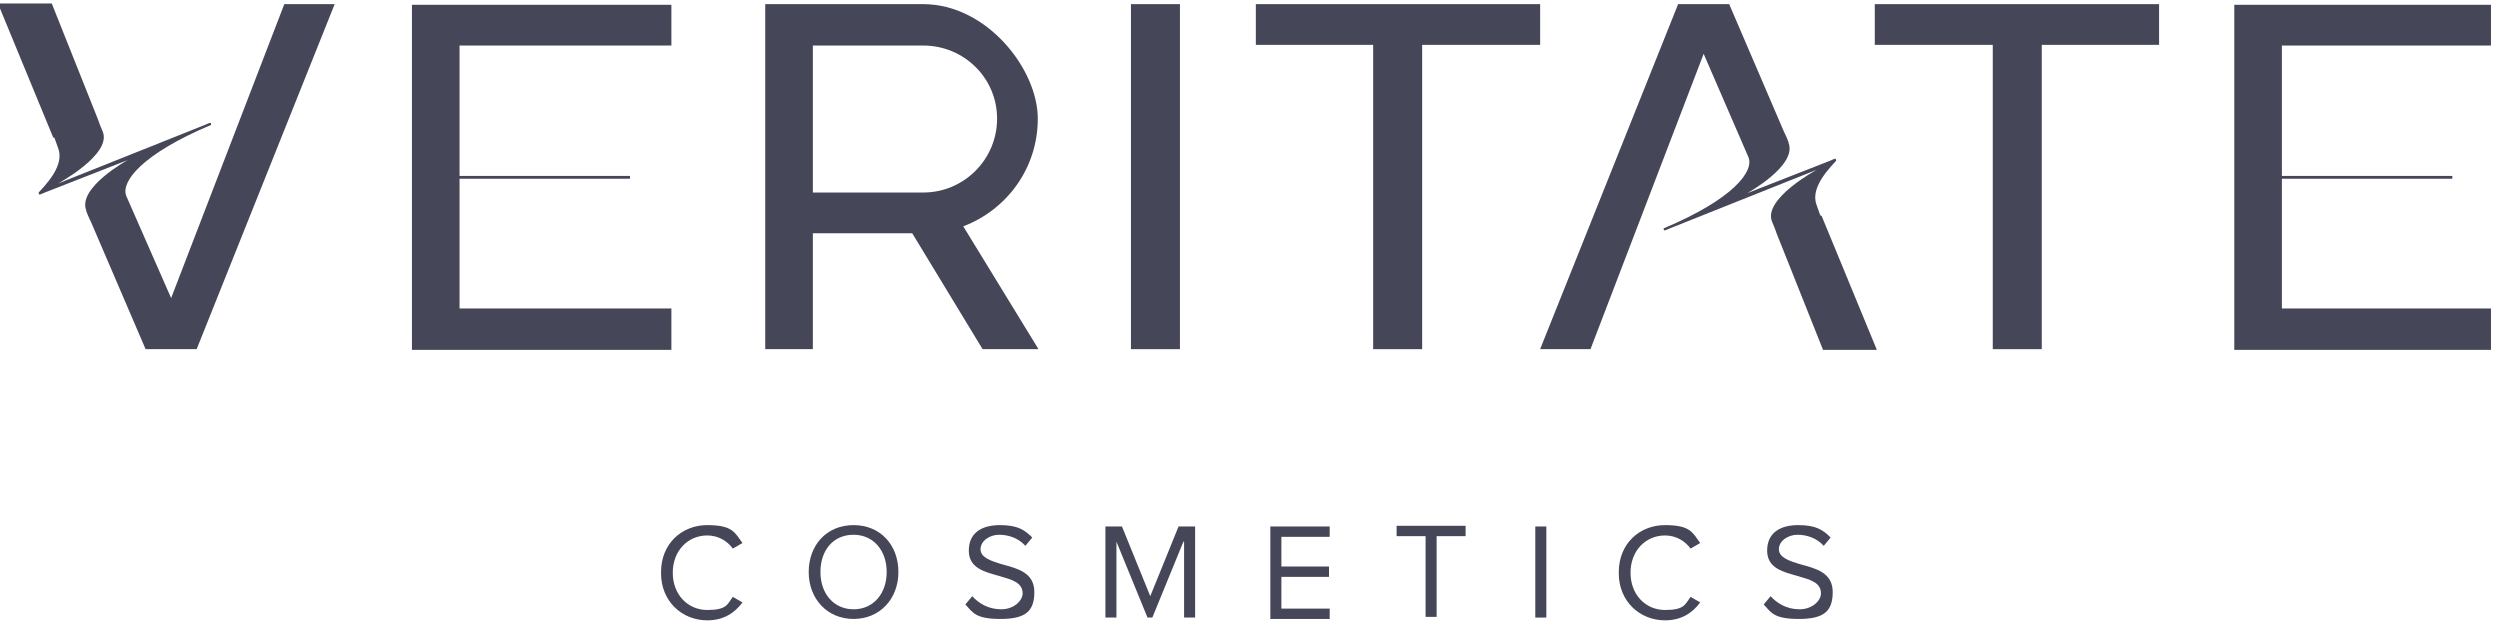 <svg width="157" height="39" viewBox="0 0 157 39" fill="none" xmlns="http://www.w3.org/2000/svg">
<g clip-path="url(#clip0_537_239)">
<path d="M96.721 0.26H78.867V2.817H86.234V21.927H89.311V2.817H96.721V0.26Z" fill="#454658"/>
<path d="M135.59 0.26H117.736V2.817H125.146V21.927H128.223V2.817H135.59V0.26Z" fill="#454658"/>
<path d="M74.1 0.26H71.023V21.927H74.1V0.26Z" fill="#454658"/>
<path d="M114.313 13.52L114.096 12.913C113.75 12.047 114.356 11.093 115.31 10.097C115.31 10.053 115.31 10.01 115.266 9.967C115.18 9.967 115.05 10.053 114.92 10.097L109.72 12.133C109.72 12.133 112.883 10.4 112.32 8.97C112.32 8.97 112.32 8.97 112.32 8.927C112.19 8.58 112.016 8.233 112.016 8.233L108.593 0.26H105.386L96.72 21.927H99.883L106.99 3.38L109.806 9.88C110.153 10.747 108.896 12.48 104.476 14.343C104.476 14.387 104.476 14.43 104.52 14.473C104.606 14.473 104.736 14.387 104.866 14.343L114.096 10.66C114.096 10.66 110.716 12.48 111.28 13.91C111.453 14.3 111.583 14.69 111.583 14.69L111.93 15.557L114.486 21.97H117.866L114.4 13.563L114.313 13.52Z" fill="#454658"/>
<path d="M3.423 8.667L3.64 9.273C3.987 10.14 3.38 11.093 2.427 12.09C2.427 12.133 2.427 12.177 2.47 12.22C2.557 12.22 2.687 12.133 2.817 12.09L8.017 10.053C8.017 10.053 4.853 11.787 5.417 13.217C5.417 13.217 5.417 13.217 5.417 13.26C5.547 13.607 5.72 13.953 5.72 13.953L9.143 21.927H12.35L21.017 0.26H17.854L10.747 18.72L7.93 12.306C7.583 11.44 8.84 9.707 13.26 7.843C13.26 7.8 13.26 7.757 13.217 7.713C13.13 7.713 13 7.8 12.87 7.843L3.64 11.527C3.64 11.527 7.02 9.707 6.457 8.277C6.283 7.887 6.153 7.497 6.153 7.497L5.807 6.63L3.25 0.217H-0.13L3.337 8.623L3.423 8.667Z" fill="#454658"/>
<path d="M61.75 21.927H65.217L60.493 14.213C63.223 13.173 65.173 10.573 65.173 7.453C65.173 4.333 61.967 0.26 57.98 0.26H51.047H48.057V21.927H51.047V14.647H57.287L61.707 21.927H61.75ZM51.047 2.86H57.98C60.537 2.86 62.617 4.897 62.617 7.453C62.617 10.01 60.537 12.09 57.98 12.09H51.047V2.86Z" fill="#454658"/>
<path d="M42.163 19.37H28.86V13.607V11.223H39.563V11.05H28.86V8.883C28.86 7.843 28.86 2.86 28.86 2.86H42.163V0.303H25.87V8.537V13.91C25.87 15.99 25.87 21.97 25.87 21.97H42.163V19.413V19.37Z" fill="#454658"/>
<path d="M156.607 19.37H143.303V13.607V11.223H154.007V11.05H143.303V8.883C143.303 7.843 143.303 2.86 143.303 2.86H156.607V0.303H140.313V8.537V13.91C140.313 15.99 140.313 21.97 140.313 21.97H156.607V19.413V19.37Z" fill="#454658"/>
<path d="M41.514 35.923C41.514 34.147 42.814 32.977 44.417 32.977C46.02 32.977 46.15 33.453 46.627 34.103L46.02 34.45C45.674 33.973 45.11 33.627 44.417 33.627C43.204 33.627 42.25 34.58 42.25 35.967C42.25 37.353 43.204 38.307 44.417 38.307C45.63 38.307 45.674 37.96 46.02 37.483L46.627 37.83C46.15 38.48 45.457 38.957 44.417 38.957C42.814 38.957 41.514 37.743 41.514 36.01V35.923Z" fill="#454658"/>
<path d="M53.604 32.977C55.294 32.977 56.42 34.233 56.42 35.923C56.42 37.613 55.25 38.87 53.604 38.87C51.957 38.87 50.787 37.613 50.787 35.923C50.787 34.233 51.914 32.977 53.604 32.977ZM53.604 33.583C52.304 33.583 51.524 34.58 51.524 35.923C51.524 37.267 52.347 38.263 53.604 38.263C54.86 38.263 55.684 37.267 55.684 35.923C55.684 34.58 54.86 33.583 53.604 33.583Z" fill="#454658"/>
<path d="M61.057 37.44C61.447 37.873 62.054 38.263 62.877 38.263C63.701 38.263 64.221 37.7 64.221 37.267C64.221 36.573 63.527 36.4 62.791 36.183C61.881 35.923 60.841 35.707 60.841 34.58C60.841 33.453 61.664 32.977 62.791 32.977C63.917 32.977 64.351 33.28 64.827 33.757L64.394 34.277C63.961 33.8 63.354 33.583 62.747 33.583C62.141 33.583 61.577 33.973 61.577 34.493C61.577 35.013 62.227 35.23 62.964 35.447C63.917 35.707 64.957 35.967 64.957 37.18C64.957 38.393 64.394 38.87 62.834 38.87C61.274 38.87 61.101 38.48 60.624 37.96L61.057 37.44Z" fill="#454658"/>
<path d="M74.317 34.017L72.367 38.783H72.063L70.113 34.017V38.783H69.42V33.063H70.46L72.237 37.44L74.013 33.063H75.053V38.783H74.36V34.017H74.317Z" fill="#454658"/>
<path d="M79.777 33.063H83.504V33.713H80.471V35.577H83.461V36.227H80.471V38.22H83.504V38.87H79.777V33.15V33.063Z" fill="#454658"/>
<path d="M89.527 33.67H87.707V33.02H92.04V33.67H90.22V38.74H89.527V33.67Z" fill="#454658"/>
<path d="M96.417 33.063H97.11V38.783H96.417V33.063Z" fill="#454658"/>
<path d="M101.66 35.923C101.66 34.147 102.96 32.977 104.563 32.977C106.167 32.977 106.297 33.453 106.773 34.103L106.167 34.45C105.82 33.973 105.257 33.627 104.563 33.627C103.35 33.627 102.397 34.58 102.397 35.967C102.397 37.353 103.35 38.307 104.563 38.307C105.777 38.307 105.82 37.96 106.167 37.483L106.773 37.83C106.297 38.48 105.603 38.957 104.563 38.957C102.96 38.957 101.66 37.743 101.66 36.01V35.923Z" fill="#454658"/>
<path d="M111.194 37.44C111.584 37.873 112.191 38.263 113.014 38.263C113.837 38.263 114.357 37.7 114.357 37.267C114.357 36.573 113.664 36.4 112.927 36.183C112.017 35.923 110.977 35.707 110.977 34.58C110.977 33.453 111.801 32.977 112.927 32.977C114.054 32.977 114.487 33.28 114.964 33.757L114.531 34.277C114.097 33.8 113.491 33.583 112.884 33.583C112.277 33.583 111.714 33.973 111.714 34.493C111.714 35.013 112.364 35.23 113.101 35.447C114.054 35.707 115.094 35.967 115.094 37.18C115.094 38.393 114.531 38.87 112.971 38.87C111.411 38.87 111.237 38.48 110.761 37.96L111.194 37.44Z" fill="#454658"/>
</g>
<defs>
<clipPath id="clip0_537_239">
<rect width="156.433" height="39" fill="white"/>
</clipPath>
</defs>
</svg>
